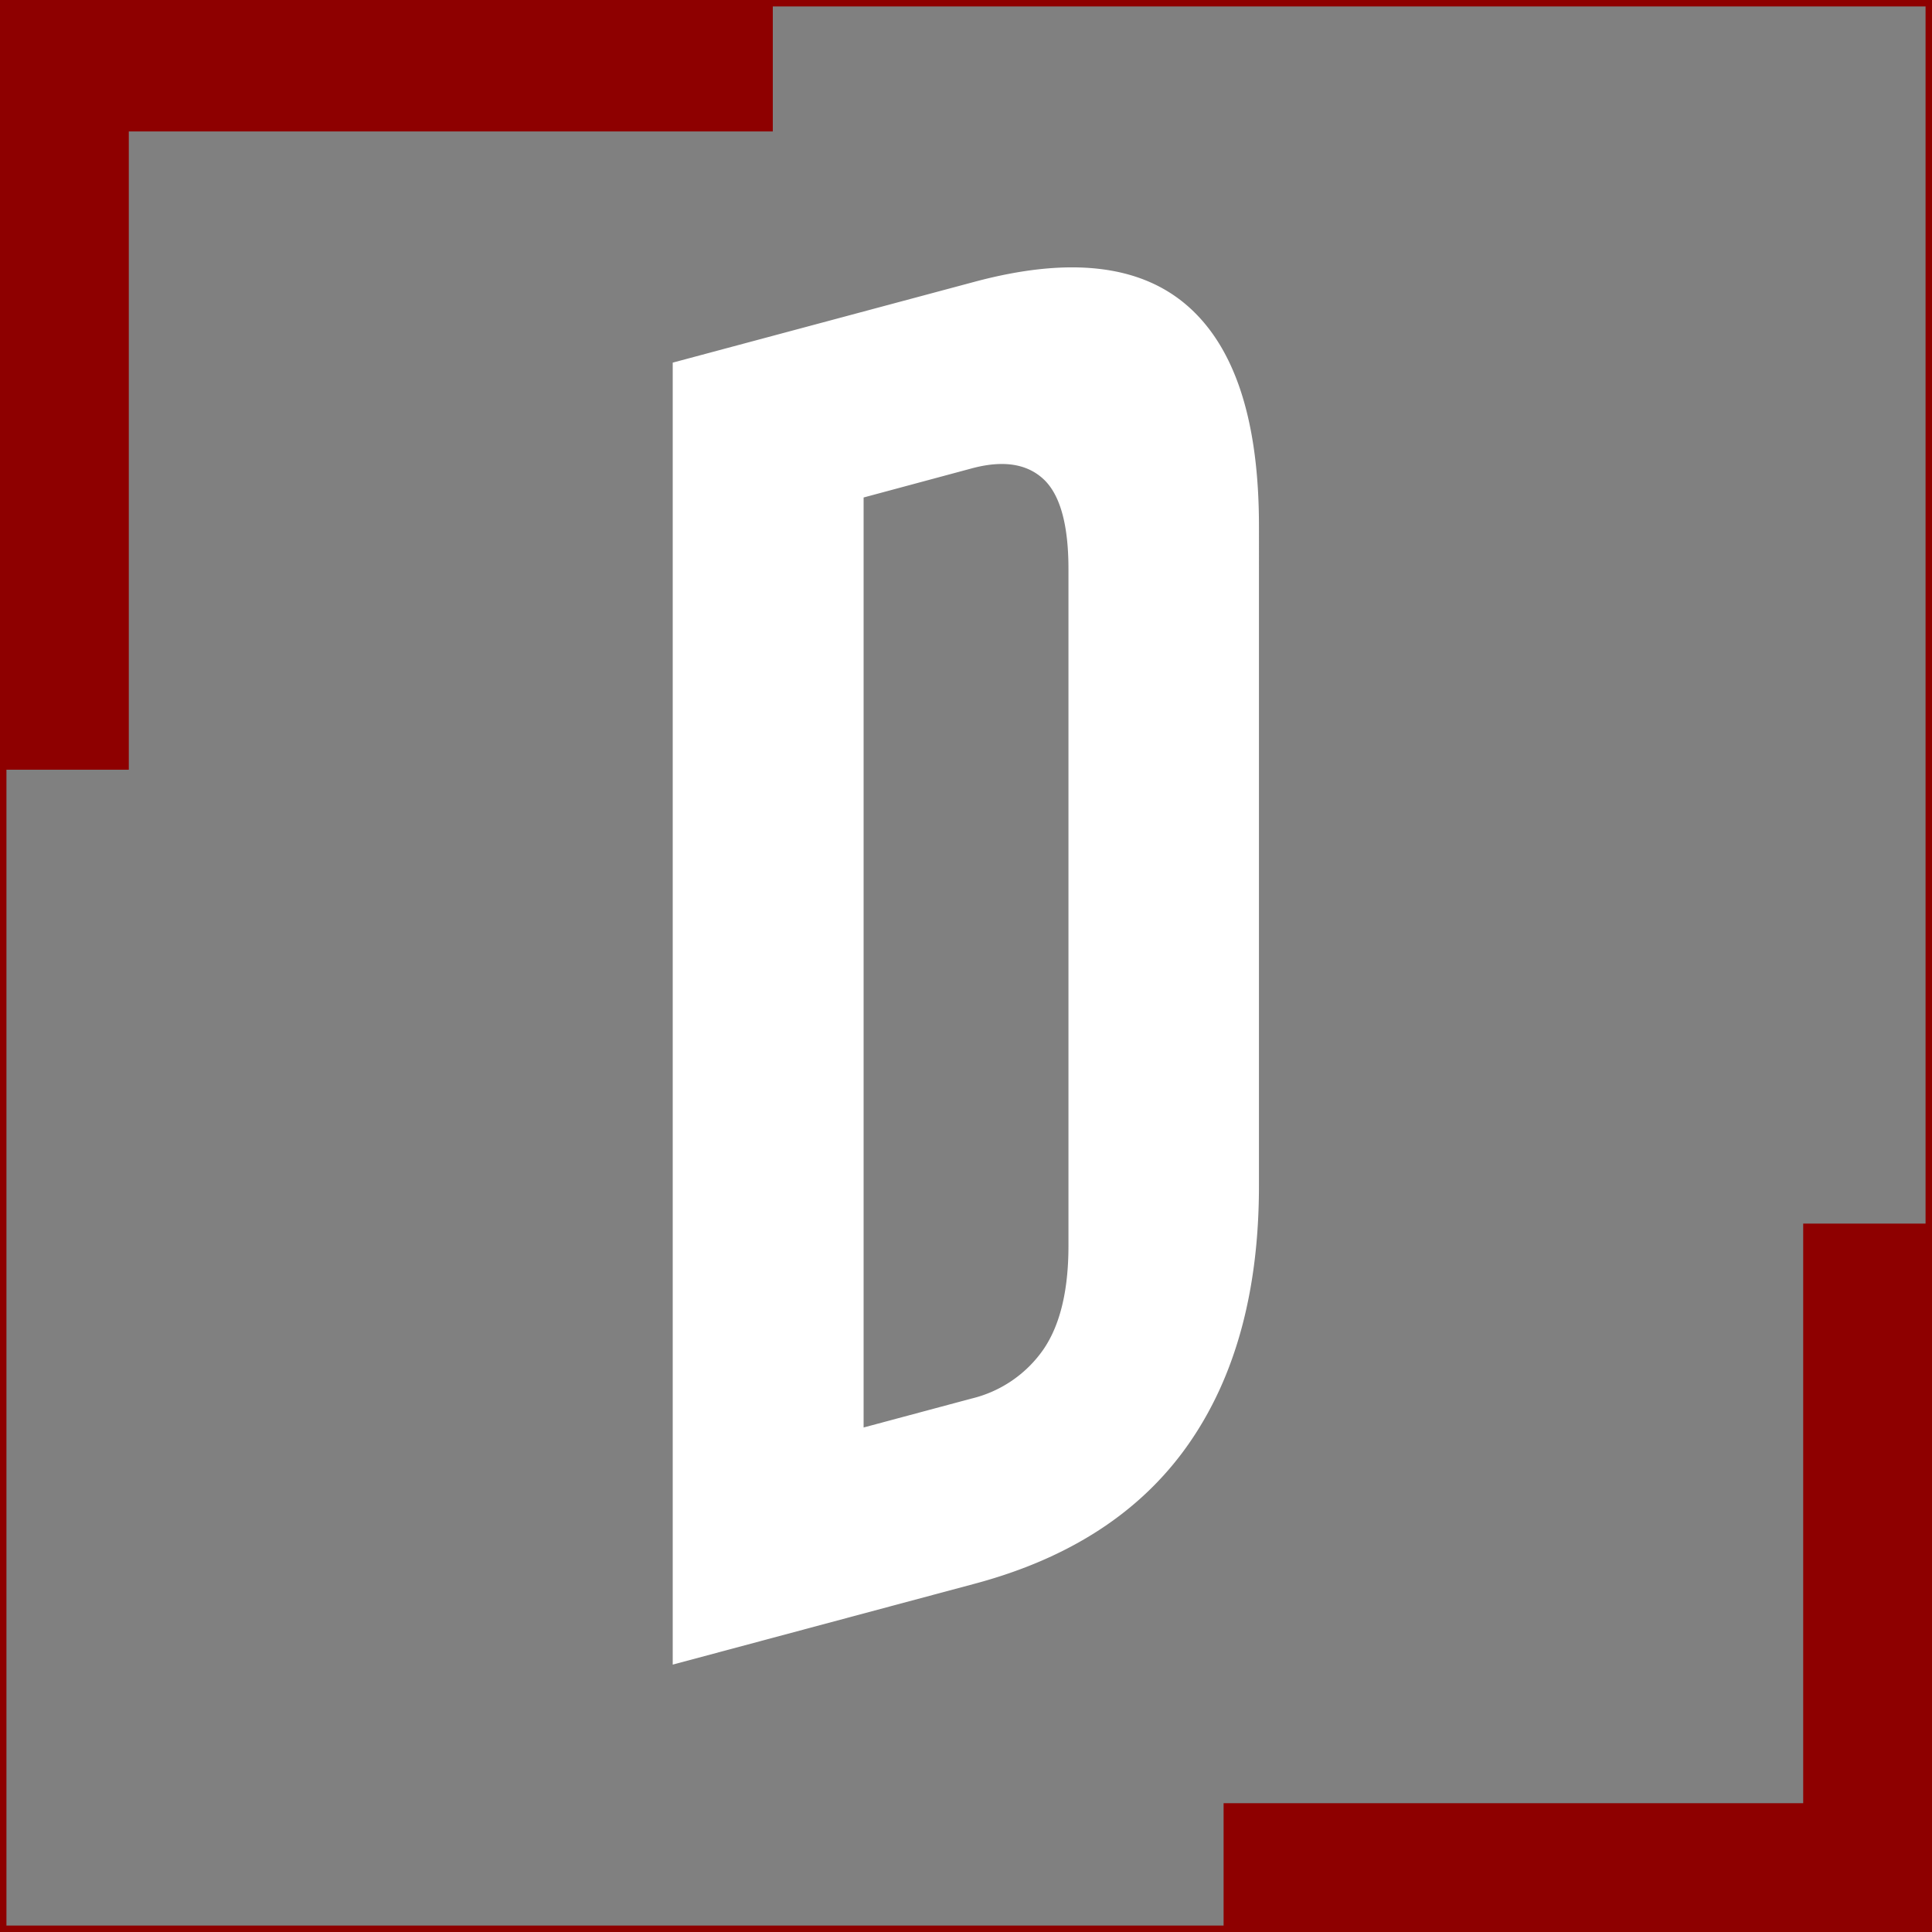 <svg xmlns="http://www.w3.org/2000/svg" viewBox="0 0 300 300"><rect x="0" y="0" width="300" height="300" fill="#808080" stroke="none"/><path d="M299,1V299H1V1H299m1-1H0V300H300V0Z" fill="#8e0000"/><path d="M151.35,43.75q22.1-5.91,33.14,3.83t11,34.3V184.11q0,24.55-11,40.22t-33.14,21.59l-46.89,12.56V56.31ZM134.1,221.66l16.71-4.48A19,19,0,0,0,162,209.57q3.9-5.67,3.91-16.07V88.37q0-10.4-3.91-14t-11.18-1.62L134.1,77.25Z" fill="#fff"/><polygon points="20 119.52 20 20.41 120 20.41 120 0 0 0 0 119.52 20 119.52" fill="#8e0000"/><polygon points="280 190 280 280 190 280 190 300 300 300 300 190 280 190" fill="#8e0000"/></svg>
